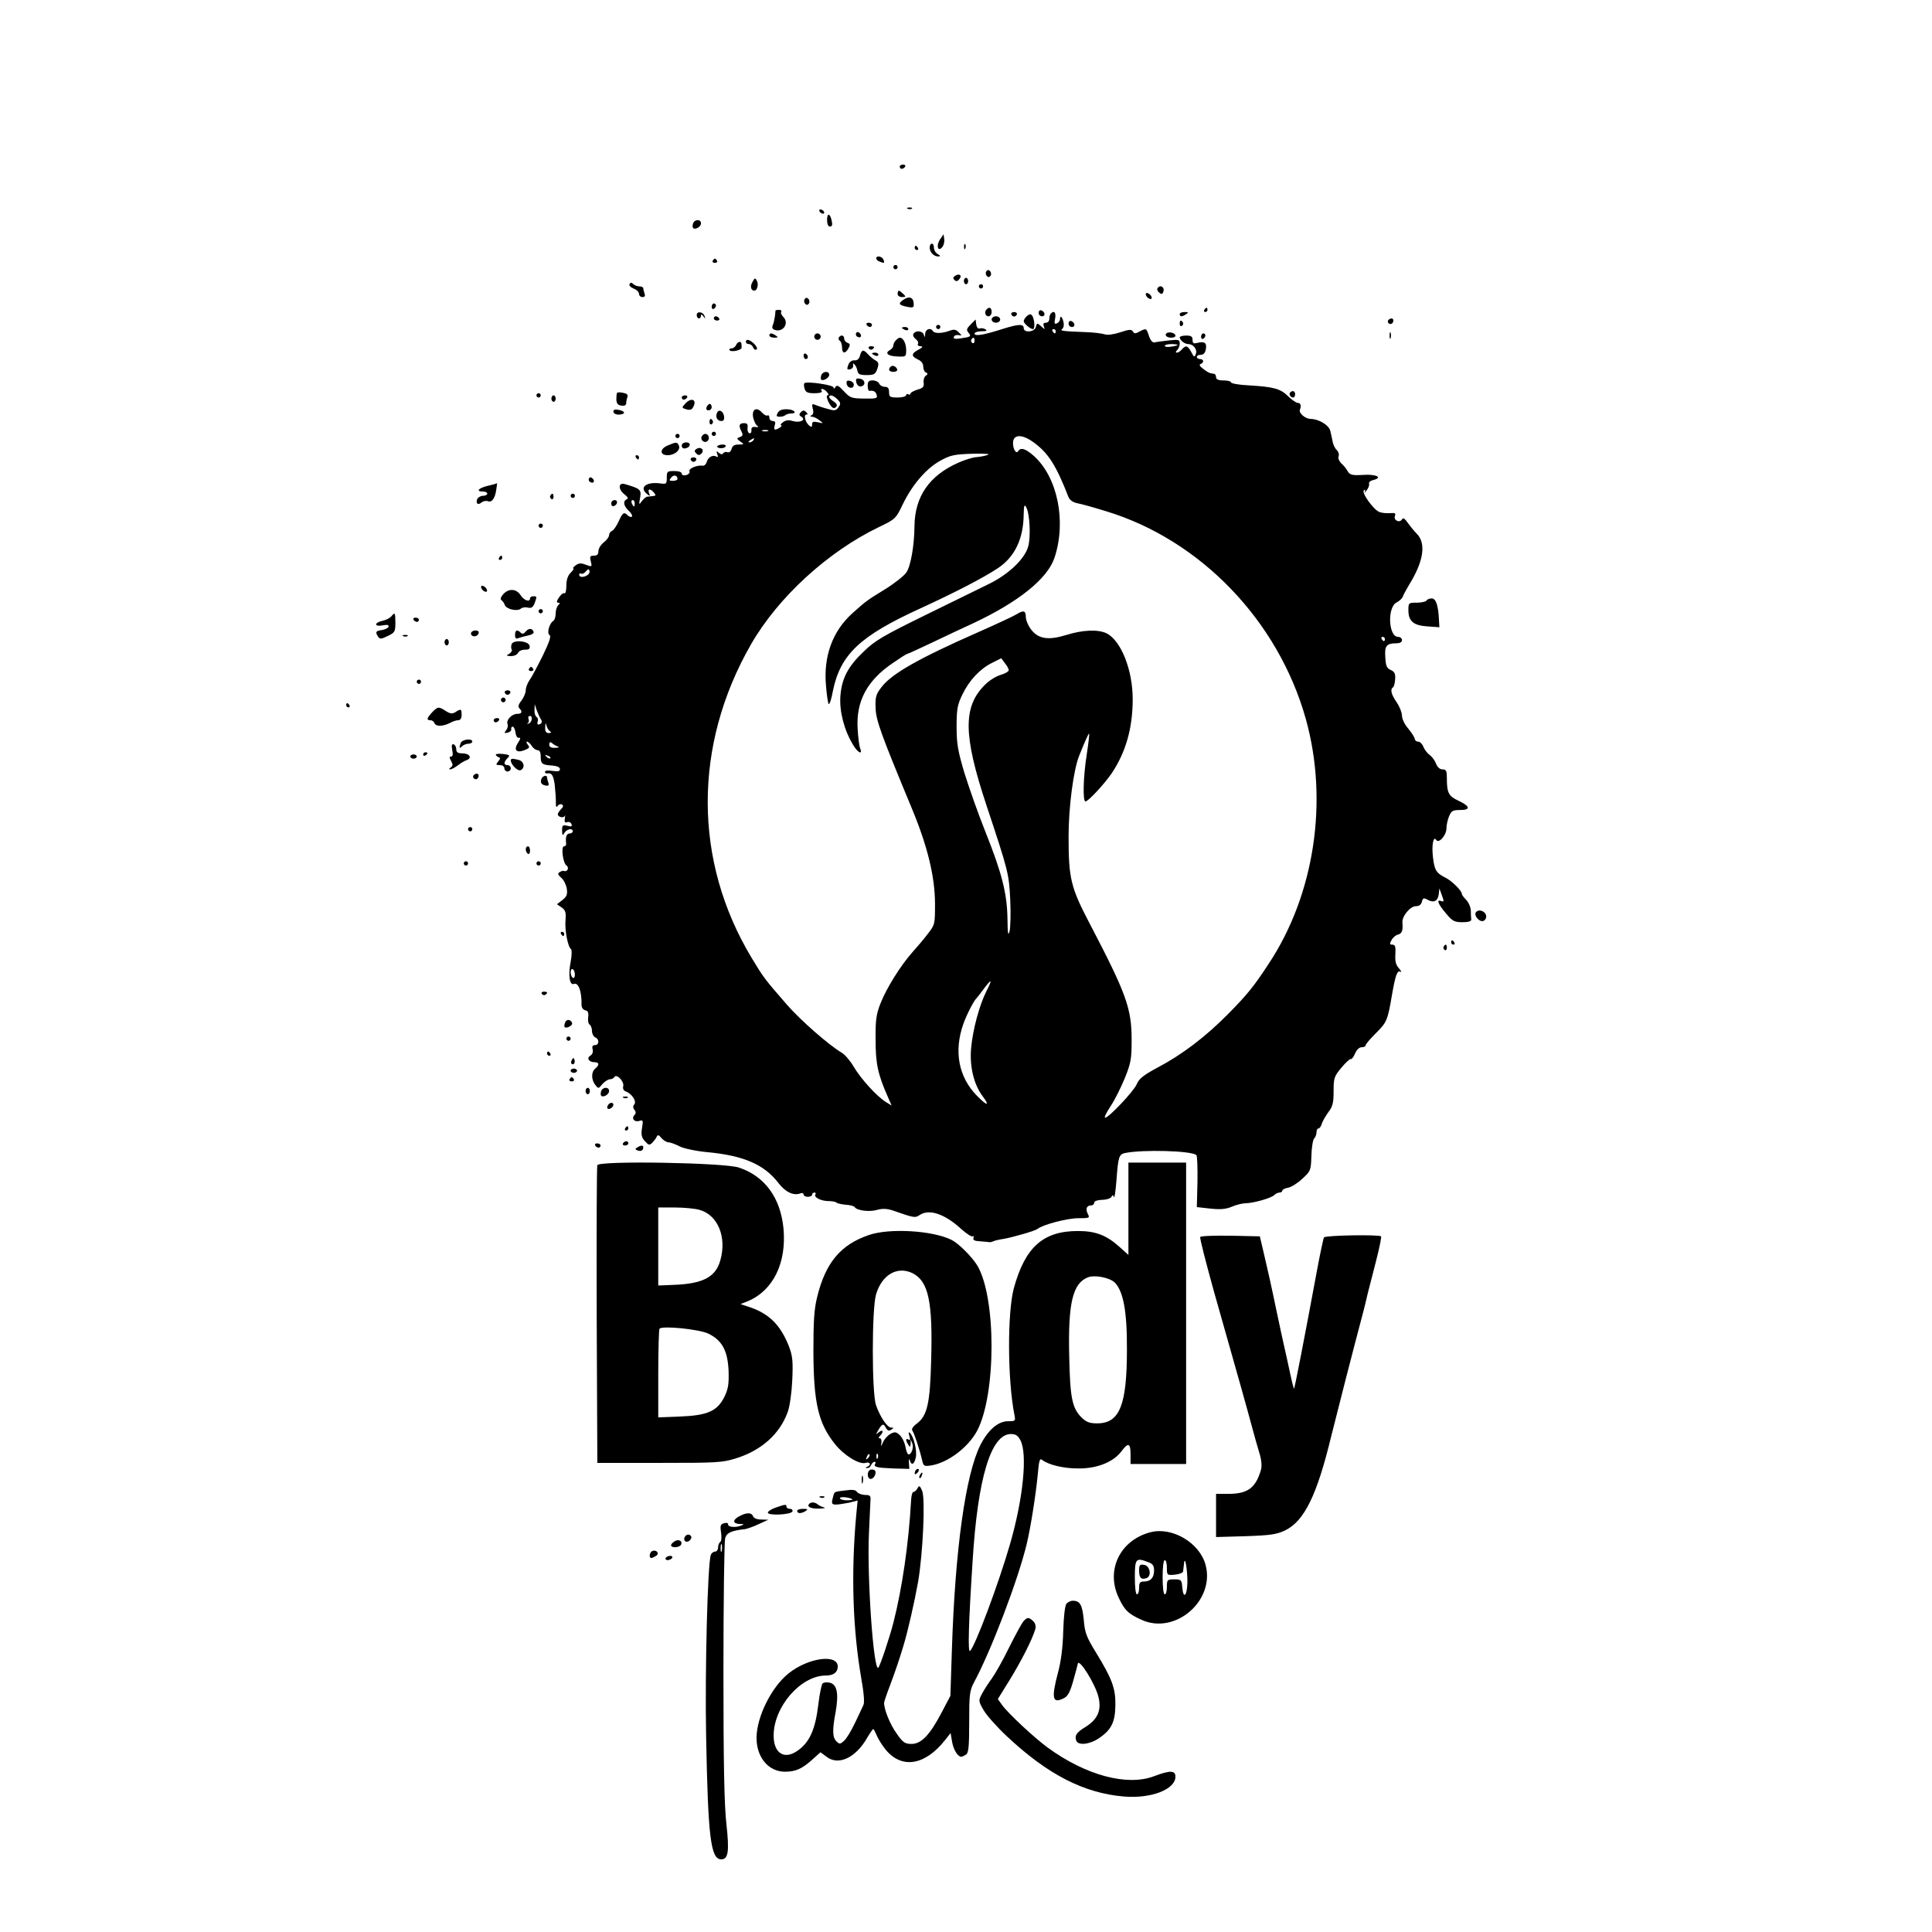 <?xml version="1.0" standalone="no"?>
<!DOCTYPE svg PUBLIC "-//W3C//DTD SVG 20010904//EN"
 "http://www.w3.org/TR/2001/REC-SVG-20010904/DTD/svg10.dtd">
<svg version="1.0" xmlns="http://www.w3.org/2000/svg"
 width="904pt" height="904pt" viewBox="0 0 904 904"
 preserveAspectRatio="xMidYMid meet">
<g transform="translate(0,904) scale(0.1,-0.1)"
fill="#000000" stroke="none">
<path d="M4210 8260 c0 -5 4 -10 9 -10 6 0 13 5 16 10 3 6 -1 10 -9 10 -9 0
-16 -4 -16 -10z"/>
<path d="M4248 8063 c7 -3 16 -2 19 1 4 3 -2 6 -13 5 -11 0 -14 -3 -6 -6z"/>
<path d="M3835 8050 c3 -5 11 -10 16 -10 6 0 7 5 4 10 -3 6 -11 10 -16 10 -6
0 -7 -4 -4 -10z"/>
<path d="M3870 8011 c0 -20 5 -31 14 -31 9 0 12 8 8 25 -7 37 -22 41 -22 6z"/>
<path d="M3243 7995 c-3 -9 -3 -18 0 -22 10 -10 37 6 37 22 0 20 -29 20 -37 0z"/>
<path d="M4398 7919 c-19 -29 -9 -60 11 -35 7 8 11 25 9 38 l-3 22 -17 -25z"/>
<path d="M4350 7882 c0 -22 19 -42 40 -42 12 1 12 2 -2 11 -10 5 -18 19 -18
29 0 11 -4 20 -10 20 -5 0 -10 -8 -10 -18z"/>
<path d="M4511 7884 c0 -11 3 -14 6 -6 3 7 2 16 -1 19 -3 4 -6 -2 -5 -13z"/>
<path d="M4280 7880 c0 -5 5 -10 11 -10 5 0 7 5 4 10 -3 6 -8 10 -11 10 -2 0
-4 -4 -4 -10z"/>
<path d="M4100 7831 c0 -5 7 -12 16 -15 22 -9 24 -8 18 9 -7 16 -34 21 -34 6z"/>
<path d="M3335 7820 c-3 -5 1 -10 10 -10 9 0 13 5 10 10 -3 6 -8 10 -10 10 -2
0 -7 -4 -10 -10z"/>
<path d="M4180 7790 c0 -5 5 -10 10 -10 6 0 10 5 10 10 0 6 -4 10 -10 10 -5 0
-10 -4 -10 -10z"/>
<path d="M4615 7770 c-4 -6 -3 -16 3 -22 6 -6 12 -6 17 2 4 6 3 16 -3 22 -6 6
-12 6 -17 -2z"/>
<path d="M4470 7750 c-11 -7 -12 -12 -4 -20 8 -8 14 -7 23 4 14 17 1 28 -19
16z"/>
<path d="M3521 7721 c-12 -21 -8 -41 9 -41 13 0 21 31 11 47 -7 14 -10 13 -20
-6z"/>
<path d="M4510 7725 c0 -8 5 -15 10 -15 6 0 10 7 10 15 0 8 -4 15 -10 15 -5 0
-10 -7 -10 -15z"/>
<path d="M2946 7711 c-4 -6 4 -15 18 -21 14 -5 26 -16 26 -25 0 -8 7 -15 16
-15 11 0 14 5 10 16 -3 9 -6 20 -6 25 0 5 -8 9 -18 9 -10 0 -23 5 -29 11 -8 8
-13 8 -17 0z"/>
<path d="M4580 7700 c0 -5 5 -10 10 -10 6 0 10 5 10 10 0 6 -4 10 -10 10 -5 0
-10 -4 -10 -10z"/>
<path d="M5416 7691 c-3 -5 0 -14 8 -20 10 -9 15 -8 19 3 9 22 -15 37 -27 17z"/>
<path d="M4200 7665 c0 -9 9 -15 21 -15 18 0 19 2 5 15 -8 8 -17 15 -20 15 -3
0 -6 -7 -6 -15z"/>
<path d="M5362 7659 c2 -7 10 -15 17 -17 8 -3 12 1 9 9 -2 7 -10 15 -17 17 -8
3 -12 -1 -9 -9z"/>
<path d="M3765 7640 c-4 -6 -3 -16 3 -22 6 -6 12 -6 17 2 4 6 3 16 -3 22 -6 6
-12 6 -17 -2z"/>
<path d="M4225 7636 c-24 -17 -19 -24 22 -32 27 -5 30 -3 28 18 -2 28 -23 34
-50 14z"/>
<path d="M3330 7604 c0 -8 5 -12 10 -9 6 3 10 10 10 16 0 5 -4 9 -10 9 -5 0
-10 -7 -10 -16z"/>
<path d="M4617 7593 c-13 -12 -7 -33 8 -33 8 0 15 9 15 20 0 20 -11 26 -23 13z"/>
<path d="M5635 7590 c-3 -5 -1 -10 4 -10 6 0 11 5 11 10 0 6 -2 10 -4 10 -3 0
-8 -4 -11 -10z"/>
<path d="M3629 7588 c0 -2 -2 -14 -3 -28 -2 -14 -6 -32 -10 -41 -5 -11 -2 -19
8 -22 39 -15 70 30 42 59 -9 9 -14 20 -11 25 4 5 -1 9 -9 9 -9 0 -16 -1 -17
-2z"/>
<path d="M4860 7576 c0 -9 7 -16 16 -16 17 0 14 22 -4 28 -7 2 -12 -3 -12 -12z"/>
<path d="M3260 7566 c0 -9 5 -16 10 -16 6 0 10 6 10 13 0 8 4 7 11 -3 9 -13
10 -13 6 0 -5 21 -37 26 -37 6z"/>
<path d="M4732 7569 c2 -6 8 -10 13 -10 5 0 11 4 13 10 2 6 -4 11 -13 11 -9 0
-15 -5 -13 -11z"/>
<path d="M4917 7573 c-4 -3 -7 -15 -7 -25 0 -10 -7 -18 -16 -18 -11 0 -14 -5
-10 -17 6 -16 5 -16 -12 0 -19 17 -20 17 -25 -3 -6 -24 -57 -29 -57 -5 0 20
-25 19 -98 -4 -87 -28 -132 -36 -132 -22 0 6 15 11 33 11 22 0 28 3 18 9 -8 5
-20 7 -27 4 -7 -3 -14 5 -16 19 l-3 23 -23 -23 c-19 -19 -21 -26 -11 -38 15
-18 13 -20 -34 -27 -27 -4 -37 -3 -34 6 2 7 12 11 22 9 17 -3 17 -3 1 13 -13
14 -22 15 -44 7 -35 -13 -70 -13 -77 -1 -11 18 -35 9 -36 -13 -1 -17 -2 -19
-6 -5 -5 19 -38 23 -49 5 -4 -6 1 -17 10 -24 10 -7 15 -17 11 -23 -3 -6 2 -11
12 -11 13 -1 11 -5 -9 -16 -35 -18 -35 -31 -3 -46 16 -7 25 -19 25 -34 0 -12
6 -25 13 -27 9 -4 9 -8 -1 -15 -8 -5 -12 -20 -10 -33 2 -19 -3 -25 -29 -32
-18 -6 -33 -14 -33 -19 0 -5 -4 -6 -10 -3 -5 3 -10 1 -10 -4 0 -6 -18 -11 -40
-11 -36 0 -40 3 -40 25 0 18 -5 25 -20 25 -11 0 -23 7 -26 15 -4 8 -17 15 -30
15 -19 0 -24 -5 -24 -25 0 -14 3 -24 8 -24 19 3 30 -3 34 -19 5 -16 -2 -18
-59 -17 -59 1 -65 3 -94 34 -25 27 -33 31 -40 20 -5 -9 -9 -9 -9 -2 0 12 -126
30 -136 20 -3 -3 -3 -15 1 -26 5 -17 15 -21 46 -21 24 0 38 4 34 10 -10 16 11
12 25 -5 8 -9 8 -15 2 -15 -6 0 -4 -12 4 -30 16 -31 28 -37 39 -20 3 5 -3 15
-15 22 -11 7 -20 16 -20 20 0 14 20 8 38 -10 16 -16 17 -22 5 -38 -11 -16 -18
-17 -51 -7 -20 5 -46 14 -56 18 -17 7 -18 5 -13 -18 5 -16 2 -27 -6 -30 -8 -4
-7 -6 3 -7 8 0 24 -8 35 -17 19 -15 19 -15 -7 -9 -22 5 -28 3 -28 -10 0 -13
-3 -14 -14 -5 -18 15 -27 51 -13 51 8 0 7 4 -1 12 -9 9 -15 9 -24 0 -10 -10
-10 -15 2 -22 23 -15 -6 -30 -41 -20 -19 6 -33 4 -46 -6 -10 -7 -13 -14 -8
-14 11 0 -16 -20 -28 -20 -5 0 -5 9 -2 20 5 14 2 20 -9 20 -9 0 -16 7 -16 16
0 8 -4 13 -9 10 -4 -3 -16 3 -26 14 -25 28 -48 15 -41 -23 4 -17 12 -35 19
-39 8 -6 5 -8 -8 -6 -14 2 -20 -2 -19 -15 1 -10 -3 -16 -10 -14 -6 2 -10 14
-8 25 2 17 -2 22 -17 22 -23 0 -26 -12 -11 -40 7 -14 6 -20 -8 -25 -16 -6 -16
-7 2 -21 19 -13 19 -14 -8 -14 -20 0 -29 -6 -33 -21 -3 -11 -11 -18 -19 -15
-7 3 -16 1 -20 -5 -4 -6 -11 -6 -20 2 -12 10 -13 9 -8 -6 5 -12 4 -16 -3 -12
-17 11 -40 -2 -46 -24 -3 -11 -11 -19 -19 -18 -25 4 -67 -13 -62 -26 3 -7 -4
-15 -15 -18 -13 -3 -21 0 -21 7 0 7 -14 12 -35 12 -33 0 -35 -2 -35 -31 0 -29
-2 -31 -30 -27 -65 9 -101 -18 -63 -49 15 -12 16 -12 10 4 -8 21 6 22 23 2 10
-12 9 -15 -4 -16 -9 -1 -21 -2 -27 -3 -6 0 -17 -10 -26 -21 -13 -19 -14 -18
-8 16 7 38 1 43 -72 64 -31 9 -31 -26 0 -49 15 -12 18 -18 10 -22 -19 -8 -16
-31 9 -54 12 -11 18 -23 15 -27 -4 -4 -13 -1 -19 5 -18 18 -24 15 -43 -27 -10
-22 -24 -42 -31 -45 -8 -3 -14 -12 -14 -20 0 -8 -11 -23 -25 -34 -14 -11 -25
-29 -25 -41 0 -15 -6 -21 -21 -21 -18 0 -20 -4 -15 -25 7 -28 7 -29 -27 -16
-18 7 -30 6 -43 -4 -11 -8 -16 -15 -11 -15 4 0 -2 -9 -13 -20 -13 -13 -20 -33
-20 -61 0 -22 -4 -38 -9 -35 -5 3 -16 -5 -25 -19 -12 -17 -13 -25 -4 -25 9 0
9 -3 0 -12 -7 -7 -12 -24 -12 -39 0 -15 -5 -31 -11 -34 -19 -12 -31 -58 -18
-66 9 -5 0 -32 -31 -96 -24 -48 -51 -100 -62 -115 -10 -14 -18 -36 -18 -48 0
-12 -9 -33 -20 -48 -14 -17 -17 -29 -10 -36 16 -16 12 -26 -9 -26 -26 0 -54
-29 -46 -48 3 -8 0 -21 -7 -29 -10 -13 -9 -15 7 -11 11 2 19 10 17 16 -1 7 2
12 7 12 5 0 11 -12 13 -27 2 -16 8 -27 16 -25 9 1 8 -5 -4 -23 -22 -34 -8 -50
30 -35 23 9 26 13 16 25 -7 8 -8 15 -4 15 5 0 15 -9 22 -20 7 -11 19 -20 27
-20 10 0 15 -10 15 -29 0 -35 6 -40 54 -43 23 -2 36 -8 36 -17 0 -10 -9 -12
-35 -8 -19 3 -35 2 -35 -4 0 -5 3 -8 8 -8 23 4 30 -6 37 -48 3 -27 6 -64 6
-83 -1 -24 2 -31 8 -21 5 7 14 10 20 7 8 -5 7 -12 -4 -22 -8 -9 -15 -19 -15
-24 0 -13 28 -20 33 -7 2 7 2 1 0 -12 -3 -17 0 -22 11 -18 8 3 17 -1 20 -9 4
-11 0 -13 -19 -8 -22 5 -25 3 -25 -22 1 -25 2 -26 11 -11 11 18 39 24 39 7 0
-5 -7 -10 -15 -10 -14 0 -20 -17 -16 -47 1 -7 -3 -13 -10 -13 -15 0 -5 -80 12
-90 6 -4 8 -13 5 -19 -4 -6 -11 -9 -15 -7 -4 3 -13 1 -21 -4 -12 -7 -11 -12 6
-27 12 -10 23 -33 26 -51 4 -27 0 -37 -20 -53 l-26 -20 22 -15 c18 -13 21 -23
18 -60 -4 -47 11 -125 26 -135 4 -3 4 -30 -2 -60 -12 -63 -5 -110 15 -103 21
9 37 -34 36 -94 -1 -15 6 -26 17 -29 14 -3 17 -12 14 -33 -2 -15 1 -31 7 -34
6 -4 11 -18 11 -31 0 -12 7 -25 15 -29 20 -7 19 -36 -1 -36 -11 0 -15 -6 -11
-20 3 -12 -1 -23 -10 -29 -20 -11 -8 -31 18 -31 23 0 25 -13 4 -30 -19 -16
-19 -51 0 -76 15 -19 15 -19 34 4 11 12 26 22 35 22 8 0 18 5 21 11 11 16 47
-22 41 -44 -3 -11 2 -20 12 -24 28 -10 52 -46 40 -60 -7 -9 -7 -17 1 -26 7
-10 7 -17 0 -24 -16 -16 -1 -35 22 -28 18 6 19 3 13 -33 -5 -32 -2 -45 14 -62
17 -19 21 -20 35 -6 8 9 18 21 20 28 4 9 10 8 21 -6 9 -11 24 -20 33 -21 10 0
34 -9 53 -19 20 -10 76 -22 130 -27 170 -16 266 -58 332 -144 33 -43 71 -61
103 -49 8 4 15 1 15 -5 0 -6 9 -11 20 -11 11 0 20 5 20 10 0 6 5 10 11 10 5 0
8 -4 4 -9 -8 -14 28 -31 63 -31 16 0 32 -3 36 -7 4 -4 23 -8 43 -10 20 -1 39
-6 42 -11 10 -16 68 -24 105 -13 26 7 46 6 74 -3 101 -35 103 -36 127 -20 44
28 115 4 191 -65 25 -23 50 -39 55 -36 5 4 6 0 4 -7 -4 -10 5 -15 31 -16 20
-2 39 -3 43 -4 3 -1 13 1 21 5 8 3 29 8 45 10 45 8 149 38 160 47 24 20 139
50 190 50 53 0 55 1 45 20 -12 23 -6 40 16 40 8 0 14 6 14 13 0 7 14 12 36 13
20 0 39 6 44 13 6 11 8 11 12 0 3 -8 8 28 12 79 8 110 12 121 40 127 82 17
314 11 334 -10 4 -4 6 -60 5 -125 l-3 -118 63 -7 c47 -5 73 -3 101 9 21 9 50
16 65 16 38 1 119 24 133 38 7 7 18 12 25 12 7 0 13 4 13 9 0 5 12 11 28 14
15 3 45 22 66 42 38 35 40 38 42 106 1 39 7 76 13 82 6 6 11 19 11 29 0 10 4
18 9 18 5 0 13 10 16 23 4 12 18 36 31 54 20 26 24 44 24 98 0 62 3 69 37 110
20 24 40 42 44 40 3 -3 12 9 19 25 8 18 20 30 31 30 11 0 19 4 19 9 0 6 22 31
49 58 50 50 54 58 75 183 16 90 24 112 40 103 6 -3 2 4 -8 16 -15 16 -19 34
-17 66 2 36 -1 45 -14 45 -13 0 -14 4 -4 21 6 12 20 24 30 26 19 5 24 19 21
56 -3 29 36 77 63 77 15 0 25 7 28 21 5 18 9 19 27 9 29 -16 48 -6 52 26 l3
27 12 -33 c10 -27 10 -31 -3 -26 -24 9 -16 -13 21 -57 31 -37 40 -42 78 -42
27 0 42 4 41 13 -1 6 -2 26 -2 42 -1 17 -11 39 -22 50 -11 11 -20 23 -20 28
-1 15 -46 60 -76 75 -44 22 -52 36 -59 95 -7 58 2 103 15 82 12 -19 48 22 48
54 0 14 5 39 12 56 11 26 17 30 52 30 51 0 47 18 -9 44 -45 21 -53 37 -53 104
0 35 -3 42 -20 42 -13 0 -24 10 -31 27 -5 15 -19 33 -30 41 -11 8 -24 25 -29
38 -5 13 -16 24 -25 24 -8 0 -15 6 -15 13 -1 6 -14 28 -30 47 -17 19 -30 46
-30 61 0 14 -11 43 -25 63 -26 38 -31 61 -17 70 4 2 9 20 10 38 2 26 -3 35
-20 43 -19 8 -24 19 -26 59 -4 54 5 66 51 66 17 0 27 5 27 15 0 8 -8 15 -18
15 -46 0 -52 141 -6 162 12 6 25 18 28 27 3 9 17 34 30 56 68 110 80 194 34
239 -13 13 -31 36 -42 51 -13 19 -21 24 -26 15 -11 -19 -41 -4 -33 16 5 13 0
15 -23 13 -16 -1 -38 1 -49 5 -28 10 -87 93 -73 102 7 5 8 2 4 -7 -4 -8 0 -5
8 6 9 11 14 25 12 31 -3 7 6 15 20 18 46 12 14 28 -48 24 -52 -3 -62 0 -72 17
-6 11 -19 28 -30 37 -10 10 -16 24 -13 32 4 9 0 22 -8 30 -8 7 -16 24 -19 37
-3 13 -7 36 -11 51 -5 28 -54 58 -94 58 -24 1 -54 27 -49 42 8 20 4 33 -10 33
-7 0 -27 14 -45 31 -36 36 -68 44 -184 51 -46 2 -83 9 -83 14 0 5 -16 9 -35 9
-24 0 -35 5 -35 15 0 8 -4 16 -10 16 -22 3 -26 5 -50 23 -16 12 -21 20 -12 23
17 7 15 23 -3 23 -8 0 -15 5 -15 10 0 6 8 10 19 10 12 0 20 9 23 25 6 30 -5
39 -38 31 -19 -5 -24 -3 -24 14 0 16 -7 20 -30 20 -16 0 -30 -4 -30 -8 0 -14
23 -32 41 -32 23 0 43 -26 34 -47 -6 -16 -9 -14 -21 10 -17 31 -26 33 -44 12
-7 -8 -17 -15 -23 -15 -7 0 -7 4 1 12 7 7 12 21 12 31 0 18 -5 19 -52 14 -29
-3 -59 -7 -67 -9 -8 -2 -18 10 -24 27 -13 40 -13 40 -43 25 -21 -12 -27 -12
-33 -1 -7 11 -18 10 -60 -4 -31 -10 -59 -14 -73 -9 -13 4 -52 9 -88 10 -105 4
-122 6 -111 14 6 3 10 16 8 28 -4 26 -17 41 -17 20 0 -9 -7 -18 -15 -21 -11
-5 -13 0 -8 23 5 28 -5 39 -20 23z m23 -83 c0 -5 -2 -10 -4 -10 -3 0 -8 5 -11
10 -3 6 -1 10 4 10 6 0 11 -4 11 -10z m-380 -46 c0 -8 -5 -12 -10 -9 -6 4 -8
11 -5 16 9 14 15 11 15 -7z m950 -18 c0 -2 -13 -6 -30 -8 -16 -3 -30 -1 -30 4
0 4 14 8 30 8 17 0 30 -2 30 -4z m-1917 -403 c-7 -2 -19 -2 -25 0 -7 3 -2 5
12 5 14 0 19 -2 13 -5z m1245 -54 c68 -50 104 -107 162 -256 6 -13 21 -24 42
-28 18 -3 78 -20 133 -37 442 -134 806 -512 935 -972 107 -383 41 -822 -174
-1146 -69 -106 -102 -146 -191 -236 -105 -106 -214 -189 -330 -250 -65 -35
-86 -52 -96 -77 -14 -33 -131 -157 -148 -157 -6 0 6 24 25 53 19 28 49 88 67
132 29 72 32 90 32 180 0 147 -25 216 -197 545 -88 168 -98 210 -98 406 0 138
23 313 50 379 28 70 44 105 46 102 2 -1 -3 -45 -11 -97 -17 -108 -19 -220 -6
-220 13 0 88 81 123 132 66 99 98 211 98 347 0 136 -54 272 -121 307 -39 20
-113 17 -189 -7 -85 -26 -131 -19 -165 25 -14 18 -25 45 -25 59 0 30 -11 33
-43 13 -12 -8 -94 -46 -182 -85 -275 -121 -404 -194 -451 -257 -25 -32 -29
-46 -27 -95 1 -58 24 -121 171 -475 72 -174 106 -314 107 -439 0 -100 0 -101
-34 -145 -19 -25 -52 -64 -73 -87 -54 -61 -121 -168 -148 -238 -20 -50 -24
-79 -23 -170 0 -111 10 -161 58 -269 l17 -39 -29 18 c-41 26 -114 106 -148
163 -16 28 -42 58 -56 66 -61 36 -192 151 -256 224 -107 123 -109 126 -166
220 -273 453 -274 995 -3 1467 127 221 360 434 599 549 77 37 79 39 112 108
45 92 110 167 176 203 47 26 66 29 149 32 63 1 87 -1 70 -6 -14 -5 -37 -9 -52
-10 -15 -1 -53 -12 -84 -26 -135 -60 -203 -157 -205 -295 -1 -96 -18 -191 -39
-220 -11 -15 -55 -50 -97 -76 -91 -56 -90 -56 -154 -113 -93 -83 -137 -202
-124 -340 3 -41 9 -79 12 -85 4 -5 13 21 20 60 35 172 126 258 411 388 157 72
289 140 359 186 81 53 122 138 123 255 1 41 3 47 12 31 16 -29 22 -136 9 -183
-16 -58 -90 -129 -183 -175 -40 -20 -175 -86 -300 -147 -194 -95 -235 -119
-286 -169 -75 -71 -104 -127 -110 -212 -4 -70 17 -154 59 -224 21 -37 47 -51
34 -18 -4 9 -10 51 -12 92 -8 129 44 227 168 310 32 22 60 40 63 40 3 0 58 25
123 56 65 31 147 70 183 86 216 101 351 210 384 308 57 171 14 379 -98 478
-38 33 -60 40 -72 21 -9 -15 -24 9 -24 38 0 42 43 43 98 2z m-1313 11 c-3 -5
-12 -10 -18 -10 -7 0 -6 4 3 10 19 12 23 12 15 0z m-355 -181 c0 -5 -10 -9
-21 -9 -18 0 -19 2 -9 15 12 15 30 12 30 -6z m-200 -114 c0 -8 -2 -15 -4 -15
-2 0 -6 7 -10 15 -3 8 -1 15 4 15 6 0 10 -7 10 -15z m-221 -336 c-19 -12 -39
-11 -39 2 0 5 4 8 9 5 5 -3 15 1 22 10 10 12 14 13 17 4 3 -7 -2 -16 -9 -21z
m3731 -299 c0 -5 -2 -10 -4 -10 -3 0 -8 5 -11 10 -3 6 -1 10 4 10 6 0 11 -4
11 -10z m-1760 -146 c0 -6 -17 -16 -38 -22 -21 -6 -53 -26 -71 -44 -106 -103
-105 -236 5 -567 102 -307 105 -318 111 -441 3 -63 1 -130 -3 -147 -7 -26 -9
-12 -10 60 -2 117 -26 212 -104 407 -33 82 -76 205 -97 272 -31 104 -37 138
-37 218 0 83 4 102 27 150 32 67 83 121 140 149 l42 21 17 -23 c10 -12 18 -27
18 -33z m-2189 -230 c9 -11 2 -24 -12 -24 -5 0 -6 6 -3 14 3 8 1 17 -5 21 -6
3 -11 18 -10 33 l1 27 10 -30 c6 -16 15 -35 19 -41z m-43 -1 c-2 -9 -9 -18
-16 -19 -7 -1 -8 0 -3 2 6 3 7 12 4 20 -3 8 0 14 7 14 6 0 10 -8 8 -17z m86
-55 c7 -5 5 -8 -6 -8 -13 0 -18 7 -17 28 1 21 2 22 6 7 3 -11 10 -23 17 -27z
m36 -71 c9 -3 3 -6 -12 -6 -20 -1 -28 4 -28 15 0 12 4 14 13 7 6 -6 19 -13 27
-16z m-35 -55 c-3 -3 -11 0 -18 7 -9 10 -8 11 6 5 10 -3 15 -9 12 -12z m115
-1013 c0 -11 -4 -17 -10 -14 -5 3 -10 15 -10 26 0 11 5 17 10 14 6 -3 10 -15
10 -26z m1925 -78 c-33 -66 -63 -178 -71 -265 -8 -85 13 -171 53 -224 36 -48
23 -49 -25 0 -87 88 -110 209 -64 338 15 42 49 109 62 120 3 3 18 22 33 43 38
50 42 47 12 -12z"/>
<path d="M5520 7570 c0 -13 11 -13 30 0 12 8 11 10 -7 10 -13 0 -23 -4 -23
-10z"/>
<path d="M4802 7558 c-7 -7 -12 -16 -12 -21 0 -10 30 -36 43 -37 9 0 9 32 1
54 -7 19 -16 20 -32 4z"/>
<path d="M3340 7550 c0 -5 7 -10 16 -10 8 0 12 5 9 10 -3 6 -10 10 -16 10 -5
0 -9 -4 -9 -10z"/>
<path d="M4640 7545 c0 -8 9 -15 20 -15 11 0 20 7 20 15 0 8 -9 15 -20 15 -11
0 -20 -7 -20 -15z"/>
<path d="M6495 7541 c-6 -11 9 -23 19 -14 9 9 7 23 -3 23 -6 0 -12 -4 -16 -9z"/>
<path d="M5000 7526 c0 -9 7 -16 16 -16 17 0 14 22 -4 28 -7 2 -12 -3 -12 -12z"/>
<path d="M5520 7524 c0 -8 5 -12 10 -9 6 4 8 11 5 16 -9 14 -15 11 -15 -7z"/>
<path d="M4055 7520 c3 -5 10 -10 16 -10 5 0 9 5 9 10 0 6 -7 10 -16 10 -8 0
-12 -4 -9 -10z"/>
<path d="M4380 7510 c0 -5 5 -10 10 -10 6 0 10 5 10 10 0 6 -4 10 -10 10 -5 0
-10 -4 -10 -10z"/>
<path d="M4220 7506 c0 -2 7 -6 15 -10 8 -3 15 -1 15 4 0 6 -7 10 -15 10 -8 0
-15 -2 -15 -4z"/>
<path d="M4006 7482 c-3 -6 -1 -14 5 -17 15 -10 25 3 12 16 -7 7 -13 7 -17 1z"/>
<path d="M5462 7483 c-6 -3 -10 -9 -6 -14 7 -12 44 -12 44 0 0 11 -21 19 -38
14z"/>
<path d="M6502 7470 c0 -14 2 -19 5 -12 2 6 2 18 0 25 -3 6 -5 1 -5 -13z"/>
<path d="M3600 7470 c0 -5 10 -10 23 -10 18 0 19 2 7 10 -19 13 -30 13 -30 0z"/>
<path d="M3810 7465 c0 -8 7 -15 15 -15 8 0 15 7 15 15 0 8 -7 15 -15 15 -8 0
-15 -7 -15 -15z"/>
<path d="M5620 7464 c0 -8 5 -12 10 -9 6 3 10 10 10 16 0 5 -4 9 -10 9 -5 0
-10 -7 -10 -16z"/>
<path d="M3925 7461 c-3 -5 -1 -12 5 -16 5 -3 10 -17 10 -31 0 -29 15 -31 30
-4 9 16 8 22 -5 26 -8 3 -15 12 -15 20 0 16 -16 19 -25 5z"/>
<path d="M4192 7448 c-7 -7 -12 -18 -12 -25 0 -6 -7 -16 -16 -21 -26 -14 -9
-29 36 -30 39 -2 40 -1 40 31 0 30 -14 57 -30 57 -3 0 -11 -5 -18 -12z"/>
<path d="M3490 7440 c0 -5 6 -10 14 -10 8 0 17 -7 20 -16 3 -8 10 -13 16 -9 5
3 1 14 -10 25 -22 22 -40 26 -40 10z"/>
<path d="M3444 7425 c-4 -8 -13 -15 -21 -15 -8 0 -12 -4 -9 -9 7 -10 56 0 56
12 0 23 -1 27 -10 27 -6 0 -13 -7 -16 -15z"/>
<path d="M4065 7410 c4 -6 11 -8 16 -5 14 9 11 15 -7 15 -8 0 -12 -5 -9 -10z"/>
<path d="M4024 7376 c-4 -15 -12 -23 -26 -22 -13 1 -24 -8 -29 -22 -7 -19 -6
-23 9 -20 9 2 16 11 14 19 -2 9 0 11 6 4 6 -5 12 -19 14 -30 3 -16 11 -20 43
-20 35 0 41 4 50 29 8 24 7 31 -9 40 -11 6 -26 19 -35 29 -21 23 -29 22 -37
-7z"/>
<path d="M3760 7376 c0 -9 5 -16 10 -16 6 0 10 4 10 9 0 6 -4 13 -10 16 -5 3
-10 -1 -10 -9z"/>
<path d="M4080 7386 c0 -2 7 -6 15 -10 8 -3 15 -1 15 4 0 6 -7 10 -15 10 -8 0
-15 -2 -15 -4z"/>
<path d="M4167 7324 c-13 -13 -7 -24 14 -24 11 0 19 5 17 12 -5 14 -22 21 -31
12z"/>
<path d="M3843 7285 c-3 -9 -3 -18 -1 -21 9 -9 38 8 38 22 0 19 -29 18 -37 -1z"/>
<path d="M4007 7250 c3 -12 12 -20 22 -18 24 5 19 33 -6 36 -17 3 -20 -1 -16
-18z"/>
<path d="M3962 7243 c4 -21 33 -25 33 -3 0 8 -8 16 -18 18 -14 3 -18 -1 -15
-15z"/>
<path d="M2887 7201 c-2 -3 -3 -17 -3 -31 1 -18 7 -26 24 -28 14 -2 22 2 22
11 0 9 3 22 6 30 3 10 -3 16 -21 19 -14 3 -27 3 -28 -1z"/>
<path d="M6037 7204 c-8 -8 1 -24 14 -24 5 0 9 7 9 15 0 15 -12 20 -23 9z"/>
<path d="M2510 7190 c0 -5 5 -10 10 -10 6 0 10 5 10 10 0 6 -4 10 -10 10 -5 0
-10 -4 -10 -10z"/>
<path d="M2580 7175 c0 -8 5 -15 10 -15 6 0 10 7 10 15 0 8 -4 15 -10 15 -5 0
-10 -7 -10 -15z"/>
<path d="M3190 7180 c0 -5 4 -10 9 -10 6 0 13 5 16 10 3 6 -1 10 -9 10 -9 0
-16 -4 -16 -10z"/>
<path d="M3206 7151 c-17 -18 -16 -20 5 -26 14 -5 25 -2 30 6 24 38 -5 53 -35
20z"/>
<path d="M3306 7135 c-3 -9 0 -15 9 -15 8 0 15 7 15 15 0 8 -4 15 -9 15 -5 0
-11 -7 -15 -15z"/>
<path d="M2870 7114 c0 -8 11 -14 25 -14 14 0 25 4 25 9 0 5 -11 11 -25 13
-17 4 -25 1 -25 -8z"/>
<path d="M3639 7108 c-8 -14 -6 -18 9 -18 10 0 22 3 26 7 4 4 16 8 26 8 34 0
16 20 -18 20 -22 1 -37 -5 -43 -17z"/>
<path d="M3354 7106 c-7 -19 3 -36 22 -36 10 0 14 8 12 22 -4 26 -26 36 -34
14z"/>
<path d="M3320 7064 c0 -8 5 -12 10 -9 6 4 8 11 5 16 -9 14 -15 11 -15 -7z"/>
<path d="M3330 7010 c0 -5 5 -10 10 -10 6 0 10 5 10 10 0 6 -4 10 -10 10 -5 0
-10 -4 -10 -10z"/>
<path d="M3160 7000 c0 -5 5 -10 10 -10 6 0 10 5 10 10 0 6 -4 10 -10 10 -5 0
-10 -4 -10 -10z"/>
<path d="M3284 6999 c-10 -17 13 -36 27 -22 12 12 4 33 -11 33 -5 0 -12 -5
-16 -11z"/>
<path d="M3123 6955 c-37 -16 -36 -45 1 -45 32 0 61 24 53 44 -8 19 -12 19
-54 1z"/>
<path d="M3190 6954 c0 -9 7 -14 17 -12 25 5 28 28 4 28 -12 0 -21 -6 -21 -16z"/>
<path d="M3356 6952 c-2 -4 4 -8 14 -9 11 -1 22 2 25 8 4 5 -3 9 -14 9 -11 0
-22 -4 -25 -8z"/>
<path d="M3260 6940 c-12 -7 -12 -12 -2 -22 9 -9 15 -9 24 0 16 16 -2 34 -22
22z"/>
<path d="M2975 6900 c3 -5 8 -10 11 -10 2 0 4 5 4 10 0 6 -5 10 -11 10 -5 0
-7 -4 -4 -10z"/>
<path d="M3232 6889 c2 -6 8 -10 13 -10 5 0 11 4 13 10 2 6 -4 11 -13 11 -9 0
-15 -5 -13 -11z"/>
<path d="M2756 6802 c-3 -6 -1 -14 5 -17 15 -10 25 3 12 16 -7 7 -13 7 -17 1z"/>
<path d="M2283 6767 c-45 -11 -58 -27 -23 -27 11 0 20 -4 20 -10 0 -5 -9 -10
-20 -10 -11 0 -23 -7 -27 -15 -8 -22 4 -30 20 -16 8 6 21 9 29 6 19 -8 34 12
40 53 3 17 4 31 4 31 -1 -1 -20 -7 -43 -12z"/>
<path d="M2575 6721 c-3 -5 -1 -12 5 -16 5 -3 10 1 10 9 0 18 -6 21 -15 7z"/>
<path d="M2670 6720 c0 -5 5 -10 10 -10 6 0 10 5 10 10 0 6 -4 10 -10 10 -5 0
-10 -4 -10 -10z"/>
<path d="M2860 6684 c0 -9 5 -14 12 -12 18 6 21 28 4 28 -9 0 -16 -7 -16 -16z"/>
<path d="M2520 6580 c0 -5 5 -10 10 -10 6 0 10 5 10 10 0 6 -4 10 -10 10 -5 0
-10 -4 -10 -10z"/>
<path d="M2335 6430 c-3 -5 -1 -10 4 -10 6 0 11 5 11 10 0 6 -2 10 -4 10 -3 0
-8 -4 -11 -10z"/>
<path d="M2252 6289 c2 -7 10 -15 17 -17 8 -3 12 1 9 9 -2 7 -10 15 -17 17 -8
3 -12 -1 -9 -9z"/>
<path d="M2354 6259 c-11 -13 -14 -23 -8 -27 6 -4 13 -14 16 -23 8 -20 58 -31
75 -17 7 6 22 8 33 5 16 -4 23 1 31 19 12 33 12 34 -6 34 -8 0 -15 -4 -15 -10
0 -19 -28 -10 -44 15 -20 31 -56 33 -82 4z"/>
<path d="M6675 6230 c-3 -5 -24 -10 -46 -10 -38 0 -39 -1 -39 -35 0 -52 24
-72 90 -76 l55 -4 -2 35 c-3 67 -14 100 -34 100 -10 0 -21 -4 -24 -10z"/>
<path d="M2520 6180 c0 -5 5 -10 10 -10 6 0 10 5 10 10 0 6 -4 10 -10 10 -5 0
-10 -4 -10 -10z"/>
<path d="M1831 6156 c-7 -8 -26 -18 -42 -21 -40 -9 -38 -29 2 -21 22 4 29 2
27 -7 -3 -6 -17 -13 -31 -15 -29 -4 -32 -9 -18 -31 8 -12 15 -12 45 3 33 16
36 20 36 61 0 49 -2 52 -19 31z"/>
<path d="M1935 6140 c3 -5 10 -10 16 -10 5 0 9 5 9 10 0 6 -7 10 -16 10 -8 0
-12 -4 -9 -10z"/>
<path d="M2460 6085 c-9 -11 -16 -13 -24 -5 -16 16 -26 12 -26 -11 0 -16 4
-20 18 -14 9 3 30 9 45 12 15 3 26 10 24 16 -6 18 -23 19 -37 2z"/>
<path d="M2205 6081 c-3 -5 -1 -12 5 -16 12 -7 30 2 30 16 0 12 -27 12 -35 0z"/>
<path d="M1888 6063 c7 -3 16 -2 19 1 4 3 -2 6 -13 5 -11 0 -14 -3 -6 -6z"/>
<path d="M2080 6035 c0 -8 5 -15 10 -15 6 0 10 7 10 15 0 8 -4 15 -10 15 -5 0
-10 -7 -10 -15z"/>
<path d="M2394 6026 c-3 -8 -3 -19 0 -25 4 -5 -2 -14 -11 -20 -16 -9 -15 -10
8 -11 15 0 29 7 33 15 3 8 17 15 31 15 20 0 26 4 23 18 -4 23 -75 30 -84 8z"/>
<path d="M2475 5910 c-3 -5 1 -10 10 -10 9 0 13 5 10 10 -3 6 -8 10 -10 10 -2
0 -7 -4 -10 -10z"/>
<path d="M1950 5850 c0 -5 5 -10 10 -10 6 0 10 5 10 10 0 6 -4 10 -10 10 -5 0
-10 -4 -10 -10z"/>
<path d="M2362 5799 c2 -6 8 -10 13 -10 5 0 11 4 13 10 2 6 -4 11 -13 11 -9 0
-15 -5 -13 -11z"/>
<path d="M2346 5771 c-4 -5 -2 -12 3 -15 5 -4 12 -2 15 3 4 5 2 12 -3 15 -5 4
-12 2 -15 -3z"/>
<path d="M1620 5740 c0 -5 5 -10 11 -10 5 0 7 5 4 10 -3 6 -8 10 -11 10 -2 0
-4 -4 -4 -10z"/>
<path d="M2022 5707 c-25 -27 -28 -37 -8 -37 8 0 16 -6 19 -14 7 -17 41 -15
74 2 12 7 29 12 37 12 10 0 16 9 16 25 0 28 -3 30 -29 13 -15 -9 -24 -8 -45 5
-33 22 -38 21 -64 -6z"/>
<path d="M2310 5670 c0 -5 4 -10 9 -10 6 0 13 5 16 10 3 6 -1 10 -9 10 -9 0
-16 -4 -16 -10z"/>
<path d="M2156 5564 c-9 -24 -7 -29 6 -16 7 7 20 12 30 12 10 0 18 5 18 10 0
16 -47 11 -54 -6z"/>
<path d="M2116 5531 c4 -20 3 -31 -5 -31 -9 0 -9 -5 0 -21 9 -17 8 -23 -2 -30
-8 -5 -9 -9 -3 -9 6 0 22 8 35 18 13 10 32 22 42 25 28 10 14 32 -19 32 -22 0
-29 5 -29 19 0 11 -6 21 -12 23 -9 3 -11 -4 -7 -26z"/>
<path d="M1980 5509 c0 -5 5 -7 10 -4 6 3 10 8 10 11 0 2 -4 4 -10 4 -5 0 -10
-5 -10 -11z"/>
<path d="M2320 5509 c0 -4 6 -9 13 -12 9 -3 9 -7 -2 -20 -12 -15 -11 -17 8
-17 12 0 21 -6 21 -15 0 -8 7 -15 15 -15 8 0 15 7 15 15 0 8 -7 15 -15 15 -19
0 -19 14 0 33 13 13 10 15 -20 19 -19 2 -35 1 -35 -3z"/>
<path d="M1920 5500 c0 -5 7 -10 15 -10 8 0 15 5 15 10 0 6 -7 10 -15 10 -8 0
-15 -4 -15 -10z"/>
<path d="M2390 5482 c0 -19 32 -51 45 -46 23 9 18 41 -7 48 -31 8 -38 7 -38
-2z"/>
<path d="M2215 5411 c-6 -11 9 -23 19 -14 9 9 7 23 -3 23 -6 0 -12 -4 -16 -9z"/>
<path d="M2533 5395 c-6 -18 1 -28 23 -31 10 -2 14 3 10 13 -3 8 -6 19 -6 24
0 15 -20 10 -27 -6z"/>
<path d="M2190 5160 c0 -5 5 -10 10 -10 6 0 10 5 10 10 0 6 -4 10 -10 10 -5 0
-10 -4 -10 -10z"/>
<path d="M2460 5066 c0 -8 5 -18 10 -21 6 -3 10 3 10 14 0 12 -4 21 -10 21 -5
0 -10 -6 -10 -14z"/>
<path d="M2170 5000 c0 -5 5 -10 10 -10 6 0 10 5 10 10 0 6 -4 10 -10 10 -5 0
-10 -4 -10 -10z"/>
<path d="M2510 5000 c0 -5 5 -10 10 -10 6 0 10 5 10 10 0 6 -4 10 -10 10 -5 0
-10 -4 -10 -10z"/>
<path d="M6905 4770 c-8 -13 13 -40 30 -40 18 0 26 25 12 39 -14 14 -34 14
-42 1z"/>
<path d="M2625 4670 c3 -5 8 -10 11 -10 2 0 4 5 4 10 0 6 -5 10 -11 10 -5 0
-7 -4 -4 -10z"/>
<path d="M6790 4630 c0 -5 5 -10 11 -10 5 0 7 5 4 10 -3 6 -8 10 -11 10 -2 0
-4 -4 -4 -10z"/>
<path d="M6755 4611 c-3 -5 -1 -12 5 -16 5 -3 10 1 10 9 0 18 -6 21 -15 7z"/>
<path d="M2535 4390 c4 -6 11 -8 16 -5 14 9 11 15 -7 15 -8 0 -12 -5 -9 -10z"/>
<path d="M2644 4255 c-4 -9 -4 -18 -2 -21 9 -8 39 8 35 19 -6 18 -27 20 -33 2z"/>
<path d="M2650 4180 c0 -5 5 -10 10 -10 6 0 10 5 10 10 0 6 -4 10 -10 10 -5 0
-10 -4 -10 -10z"/>
<path d="M2560 4110 c0 -5 5 -10 11 -10 5 0 7 5 4 10 -3 6 -8 10 -11 10 -2 0
-4 -4 -4 -10z"/>
<path d="M2676 4081 c-4 -7 -5 -15 -2 -18 9 -9 19 4 14 18 -4 11 -6 11 -12 0z"/>
<path d="M2670 4030 c0 -5 7 -10 15 -10 8 0 15 5 15 10 0 6 -7 10 -15 10 -8 0
-15 -4 -15 -10z"/>
<path d="M2665 3990 c-3 -5 1 -10 10 -10 9 0 13 5 10 10 -3 6 -8 10 -10 10 -2
0 -7 -4 -10 -10z"/>
<path d="M2740 3935 c0 -8 5 -15 10 -15 6 0 10 7 10 15 0 8 -4 15 -10 15 -5 0
-10 -7 -10 -15z"/>
<path d="M2813 3935 c-3 -9 -3 -18 0 -22 10 -10 37 6 37 22 0 20 -29 20 -37 0z"/>
<path d="M2918 3903 c7 -3 16 -2 19 1 4 3 -2 6 -13 5 -11 0 -14 -3 -6 -6z"/>
<path d="M2845 3869 c-4 -6 -5 -13 -2 -16 7 -7 27 6 27 18 0 12 -17 12 -25 -2z"/>
<path d="M2925 3760 c-3 -5 -1 -10 4 -10 6 0 11 5 11 10 0 6 -2 10 -4 10 -3 0
-8 -4 -11 -10z"/>
<path d="M2915 3690 c-3 -5 1 -10 9 -10 9 0 16 5 16 10 0 6 -4 10 -9 10 -6 0
-13 -4 -16 -10z"/>
<path d="M2785 3680 c3 -5 10 -10 16 -10 5 0 9 5 9 10 0 6 -7 10 -16 10 -8 0
-12 -4 -9 -10z"/>
<path d="M2982 3671 c-11 -7 -11 -9 1 -14 16 -6 27 0 27 15 0 10 -11 10 -28
-1z"/>
<path d="M2795 3588 c-3 -7 -4 -323 -3 -703 l3 -690 290 0 c272 0 294 1 361
22 117 37 202 113 239 214 10 25 19 89 22 149 4 90 2 113 -15 159 -39 100 -92
153 -182 184 l-45 15 35 14 c118 50 181 179 166 340 -14 144 -88 245 -209 285
-70 23 -654 33 -662 11z m478 -209 c86 -24 129 -128 97 -238 -22 -77 -82 -108
-217 -113 l-73 -3 0 182 0 183 78 0 c42 0 94 -5 115 -11z m41 -579 c64 -31 90
-78 95 -171 2 -65 -1 -86 -19 -124 -33 -67 -78 -88 -207 -93 l-103 -4 0 204
c0 113 3 208 6 211 15 15 187 -3 228 -23z"/>
<path d="M5280 3384 l0 -216 -41 37 c-61 55 -112 75 -195 75 -163 0 -247 -75
-300 -267 -31 -115 -30 -432 3 -595 5 -27 4 -28 -30 -28 -47 0 -94 -41 -130
-112 -69 -138 -118 -487 -133 -958 l-7 -215 -41 -78 c-55 -105 -95 -147 -141
-147 -30 0 -40 6 -69 48 -31 42 -61 116 -59 146 1 6 13 43 28 81 24 65 42 116
64 190 19 63 51 204 67 294 23 136 34 388 19 425 -11 25 -14 27 -22 12 -5 -10
-14 -17 -19 -17 -5 1 -10 -18 -11 -41 -11 -200 -42 -411 -82 -568 -16 -65 -63
-205 -71 -213 -22 -24 -54 422 -44 631 3 70 6 138 7 152 2 21 -2 25 -26 25
-16 1 -32 7 -37 14 -6 10 -21 12 -56 7 -55 -7 -49 -3 -58 -38 -6 -24 -3 -28
16 -28 13 0 40 5 62 9 l39 10 -7 -72 c-24 -270 -16 -529 24 -760 12 -66 16
-115 10 -125 -4 -10 -22 -47 -39 -83 -17 -36 -40 -74 -51 -84 -19 -17 -22 -17
-36 -3 -19 18 -20 54 -4 137 15 85 7 129 -26 137 -14 4 -30 2 -35 -3 -5 -5
-14 -49 -20 -99 -14 -117 -41 -178 -99 -217 -61 -42 -110 -10 -110 72 0 135
127 281 244 281 36 0 56 15 56 42 0 60 -137 42 -229 -31 -81 -64 -151 -205
-151 -303 0 -91 56 -158 133 -158 49 0 79 13 126 55 l40 36 30 -22 c55 -41
134 -4 187 87 14 24 28 44 30 44 2 0 10 -15 17 -32 8 -18 27 -48 43 -67 75
-89 183 -71 276 47 l26 33 7 -41 c6 -37 27 -70 43 -70 4 0 14 5 22 10 12 8 15
36 15 152 0 129 2 147 22 185 81 150 206 479 247 648 19 80 43 232 52 328 5
59 9 75 19 67 29 -24 104 -42 174 -41 87 0 162 31 199 81 31 42 42 38 42 -15
l0 -45 130 0 130 0 0 705 0 705 -135 0 -135 0 0 -216z m-64 -345 c40 -41 58
-134 57 -314 0 -260 -34 -345 -139 -345 -37 0 -51 6 -74 28 -43 44 -53 90 -57
285 -6 249 16 342 87 370 32 13 102 -1 126 -24z m-441 -739 c33 -64 13 -271
-49 -485 -53 -184 -162 -475 -187 -500 -11 -10 -7 129 12 422 24 388 86 593
179 593 23 0 33 -7 45 -30z m-786 -276 c2 -2 -10 -4 -27 -4 -18 0 -32 5 -32
10 0 9 47 4 59 -6z"/>
<path d="M4065 3261 c-132 -45 -203 -130 -242 -292 -14 -57 -17 -115 -17 -254
1 -240 23 -335 101 -432 42 -53 114 -97 143 -88 21 7 29 -10 8 -18 -10 -4 -10
-6 0 -6 7 -1 15 6 18 14 4 8 10 15 16 15 5 0 7 -4 3 -9 -9 -15 7 -19 85 -22
l75 -2 -2 29 c-1 16 1 21 4 12 7 -27 21 -21 28 12 7 30 -9 97 -27 115 -7 7 -8
2 -3 -14 5 -16 4 -21 -4 -17 -14 9 -14 -4 -1 -24 8 -12 10 -12 11 5 l0 20 8
-20 c8 -20 -7 -57 -20 -49 -4 2 -10 19 -13 38 -4 18 -15 41 -26 51 -17 16 -24
16 -43 6 -13 -7 -29 -25 -35 -39 -10 -22 -11 -23 -8 -4 2 12 -1 22 -7 22 -8 0
-7 4 1 12 18 18 14 32 -5 17 -15 -12 -16 -12 -8 1 21 38 28 42 39 21 8 -15 15
-18 26 -11 13 9 13 10 0 10 -18 0 -52 50 -71 105 -20 56 -20 450 0 518 27 92
99 134 170 100 75 -37 96 -132 88 -407 -5 -203 -18 -261 -68 -298 -18 -13 -25
-26 -20 -32 9 -12 35 -91 46 -140 6 -26 9 -28 42 -23 79 13 173 84 215 162 90
171 90 627 0 775 -25 40 -85 100 -117 117 -86 45 -292 58 -390 24z m-4 -1044
c-10 -9 -11 -8 -5 6 3 10 9 15 12 12 3 -3 0 -11 -7 -18z m46 1 c-3 -8 -6 -5
-6 6 -1 11 2 17 5 13 3 -3 4 -12 1 -19z"/>
<path d="M5616 3252 c-3 -5 27 -121 65 -258 122 -430 149 -526 174 -619 13
-49 31 -112 39 -138 9 -30 11 -58 6 -75 -25 -85 -62 -112 -154 -112 l-56 0 0
-101 0 -101 138 4 c117 4 144 8 185 27 90 44 149 164 216 441 25 101 104 410
152 590 5 19 13 53 18 75 6 22 23 90 39 152 16 62 27 115 24 118 -10 9 -261 5
-267 -5 -3 -5 -19 -80 -35 -167 -56 -303 -102 -538 -105 -541 -1 -2 -10 32
-19 75 -9 43 -21 96 -26 118 -5 22 -24 108 -41 190 -17 83 -41 191 -53 240
l-21 90 -137 3 c-75 1 -139 -1 -142 -6z"/>
<path d="M4073 2163 c-18 -6 -16 -43 1 -43 16 0 30 30 19 40 -4 4 -14 5 -20 3z"/>
<path d="M4287 2163 c-4 -3 -7 -11 -7 -17 0 -6 5 -5 12 2 6 6 9 14 7 17 -3 3
-9 2 -12 -2z"/>
<path d="M4305 2139 c-4 -6 -5 -12 -2 -15 2 -3 7 2 10 11 7 17 1 20 -8 4z"/>
<path d="M4032 2115 c0 -16 2 -22 5 -12 2 9 2 23 0 30 -3 6 -5 -1 -5 -18z"/>
<path d="M3838 2033 c7 -3 16 -2 19 1 4 3 -2 6 -13 5 -11 0 -14 -3 -6 -6z"/>
<path d="M3787 2004 c-14 -14 6 -24 46 -23 23 1 33 3 22 6 -11 3 -24 9 -29 14
-12 10 -30 12 -39 3z"/>
<path d="M3630 1986 c-19 -6 -36 -17 -37 -23 -4 -16 109 -11 115 5 2 7 -3 12
-12 12 -9 0 -16 5 -16 10 0 12 -4 12 -50 -4z"/>
<path d="M3730 1970 c0 -13 20 -13 40 0 12 8 9 10 -12 10 -16 0 -28 -4 -28
-10z"/>
<path d="M3457 1944 c-31 -17 -28 -34 6 -35 20 0 21 -1 3 -8 -26 -10 -62 -6
-59 7 1 5 -7 8 -18 5 -18 -5 -20 -11 -15 -44 3 -21 2 -40 -4 -44 -5 -3 -10
-15 -10 -26 0 -10 -6 -19 -14 -19 -8 0 -17 -7 -20 -16 -15 -39 -28 -542 -22
-849 9 -472 21 -575 71 -575 33 0 38 38 24 164 -10 90 -14 274 -14 716 0 327
4 607 8 622 7 26 28 36 93 43 11 2 41 12 65 24 l44 20 -33 1 c-19 0 -35 6 -38
15 -8 19 -31 19 -67 -1z m-80 -161 c-3 -10 -5 -4 -5 12 0 17 2 24 5 18 2 -7 2
-21 0 -30z"/>
<path d="M5385 1871 c-143 -36 -212 -176 -151 -306 28 -60 46 -77 109 -105
157 -70 343 91 298 258 -28 103 -155 178 -256 153z m-11 -141 c20 -7 26 -17
26 -38 0 -34 -16 -52 -47 -52 -19 0 -23 -5 -23 -30 0 -16 -4 -30 -10 -30 -6 0
-10 33 -10 80 0 88 5 93 64 70z m86 -26 c0 -35 1 -35 38 -32 20 2 38 9 38 16
1 6 2 22 4 35 4 44 16 -24 16 -85 -1 -65 -19 -84 -24 -25 -3 35 -5 37 -38 37
-32 0 -34 -2 -34 -35 0 -19 -4 -35 -10 -35 -6 0 -10 33 -10 80 0 47 4 80 10
80 6 0 10 -16 10 -36z"/>
<path d="M5330 1691 c0 -34 10 -44 35 -35 25 10 16 58 -12 62 -20 3 -23 -1
-23 -27z"/>
<path d="M3205 1850 c-11 -17 5 -32 21 -19 7 6 11 15 8 20 -7 12 -21 11 -29
-1z"/>
<path d="M3158 1829 c-10 -6 -18 -14 -18 -19 0 -14 37 -12 46 1 10 17 -9 29
-28 18z"/>
<path d="M3053 1783 c-14 -5 -18 -33 -5 -33 4 0 14 5 22 10 17 11 2 30 -17 23z"/>
<path d="M3115 1750 c-3 -5 1 -10 9 -10 8 0 18 5 21 10 3 6 -1 10 -9 10 -8 0
-18 -4 -21 -10z"/>
<path d="M4990 1536 c-7 -9 -13 -59 -15 -128 -2 -75 -10 -140 -24 -192 -32
-121 -27 -148 23 -124 21 9 31 26 46 77 10 36 21 75 23 86 5 29 83 -96 97
-156 15 -61 -4 -104 -60 -139 -43 -26 -53 -41 -44 -65 10 -24 65 -17 108 13
57 39 74 75 75 154 1 78 -15 122 -91 246 -44 72 -52 91 -57 153 -7 70 -17 89
-52 89 -9 0 -22 -6 -29 -14z"/>
<path d="M4788 1453 c-8 -10 -38 -65 -67 -123 -28 -58 -65 -123 -81 -145 -16
-22 -37 -54 -46 -72 -16 -30 -16 -33 9 -76 14 -24 63 -79 109 -122 190 -178
359 -265 546 -281 128 -11 242 33 242 93 0 30 -26 30 -100 2 -126 -48 -320 4
-498 134 -64 47 -185 160 -213 199 l-20 28 57 92 c53 87 103 184 118 234 4 14
1 28 -9 38 -21 20 -28 20 -47 -1z"/>
</g>
</svg>
